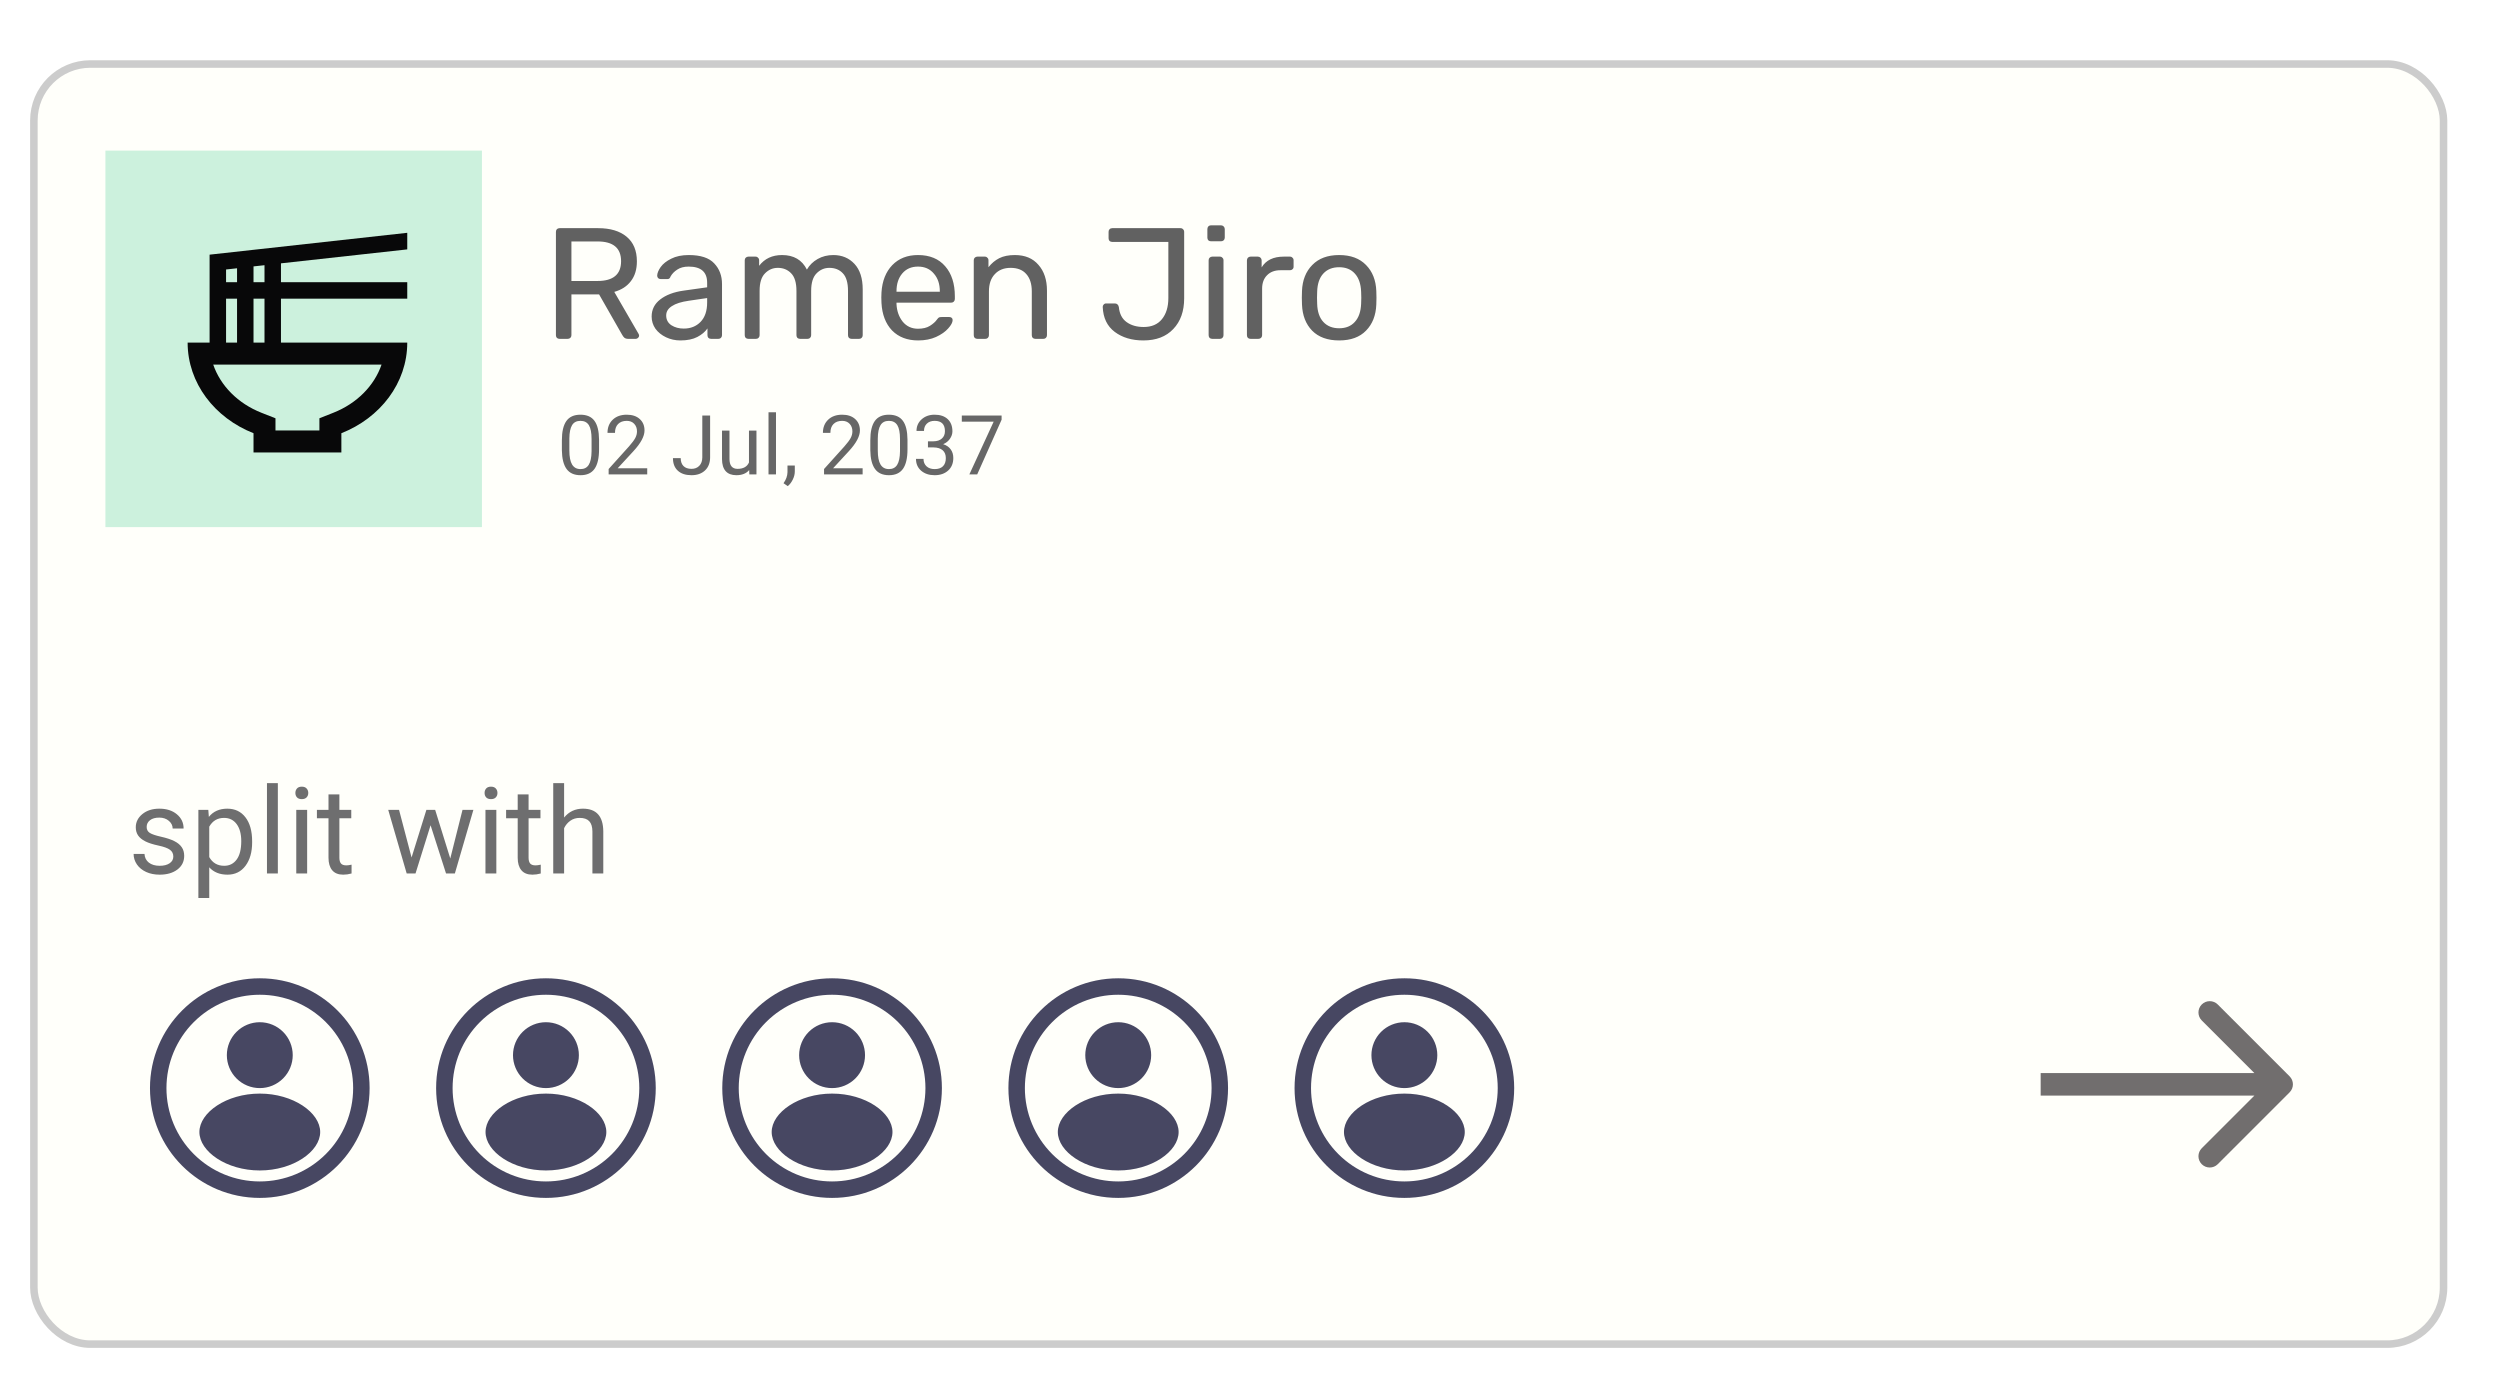 <svg width="332" height="183" viewBox="0 0 332 183" fill="none" xmlns="http://www.w3.org/2000/svg">
<g filter="url(#filter0_d)">
<rect x="11" width="321" height="171" rx="8" fill="#FFFFFA"/>
<rect width="50" height="50" transform="translate(21 12)" fill="#CCF1DD"/>
<path d="M57.671 40.416C56.709 43.217 54.404 45.579 51.255 46.819L49.417 47.548V49.166H43.584V47.548L41.732 46.819C38.582 45.579 36.277 43.217 35.315 40.416H57.671ZM61.084 22.916L34.834 25.819V37.5H31.917C31.917 42.881 35.519 47.504 40.667 49.531V52.083H52.334V49.531C57.482 47.504 61.084 42.881 61.084 37.5H44.313V31.666H61.084V29.479H44.313V26.971L61.084 25.119V22.916ZM40.667 29.479V27.379L42.125 27.219V29.479H40.667ZM37.021 29.479V27.787L38.48 27.627V29.479H37.021ZM40.667 37.5V31.666H42.125V37.5H40.667ZM37.021 37.5V31.666H38.48V37.5H37.021Z" fill="#080809"/>
<path d="M81.31 37C81.17 37 81.051 36.958 80.953 36.874C80.869 36.776 80.827 36.657 80.827 36.517V22.804C80.827 22.65 80.869 22.531 80.953 22.447C81.051 22.349 81.17 22.3 81.31 22.3H86.434C88.044 22.3 89.304 22.678 90.214 23.434C91.124 24.19 91.579 25.282 91.579 26.71C91.579 27.774 91.313 28.649 90.781 29.335C90.263 30.021 89.528 30.497 88.576 30.763L91.81 36.349C91.852 36.433 91.873 36.51 91.873 36.58C91.873 36.692 91.824 36.79 91.726 36.874C91.642 36.958 91.544 37 91.432 37H90.424C90.214 37 90.046 36.951 89.92 36.853C89.808 36.755 89.703 36.615 89.605 36.433L86.56 31.099H82.885V36.517C82.885 36.657 82.836 36.776 82.738 36.874C82.64 36.958 82.521 37 82.381 37H81.31ZM86.35 29.314C88.436 29.314 89.479 28.439 89.479 26.689C89.479 24.939 88.436 24.064 86.35 24.064H82.885V29.314H86.35ZM97.36 37.21C96.674 37.21 96.037 37.07 95.449 36.79C94.861 36.51 94.392 36.132 94.042 35.656C93.706 35.166 93.538 34.627 93.538 34.039C93.538 33.115 93.916 32.359 94.672 31.771C95.442 31.169 96.478 30.777 97.78 30.595L100.909 30.154V29.545C100.909 28.117 100.09 27.403 98.452 27.403C97.836 27.403 97.332 27.536 96.94 27.802C96.548 28.054 96.254 28.355 96.058 28.705C96.016 28.831 95.96 28.922 95.89 28.978C95.834 29.034 95.75 29.062 95.638 29.062H94.735C94.609 29.062 94.497 29.02 94.399 28.936C94.315 28.838 94.273 28.726 94.273 28.6C94.287 28.264 94.441 27.886 94.735 27.466C95.043 27.032 95.512 26.661 96.142 26.353C96.772 26.031 97.549 25.87 98.473 25.87C100.041 25.87 101.168 26.241 101.854 26.983C102.54 27.711 102.883 28.621 102.883 29.713V36.517C102.883 36.657 102.834 36.776 102.736 36.874C102.652 36.958 102.54 37 102.4 37H101.434C101.294 37 101.175 36.958 101.077 36.874C100.993 36.776 100.951 36.657 100.951 36.517V35.614C100.643 36.062 100.195 36.44 99.607 36.748C99.019 37.056 98.27 37.21 97.36 37.21ZM97.801 35.635C98.711 35.635 99.453 35.341 100.027 34.753C100.615 34.151 100.909 33.29 100.909 32.17V31.582L98.473 31.939C97.479 32.079 96.73 32.317 96.226 32.653C95.722 32.975 95.47 33.388 95.47 33.892C95.47 34.452 95.701 34.886 96.163 35.194C96.625 35.488 97.171 35.635 97.801 35.635ZM106.385 37C106.245 37 106.126 36.958 106.028 36.874C105.944 36.776 105.902 36.657 105.902 36.517V26.563C105.902 26.423 105.944 26.311 106.028 26.227C106.126 26.129 106.245 26.08 106.385 26.08H107.33C107.47 26.08 107.582 26.129 107.666 26.227C107.764 26.311 107.813 26.423 107.813 26.563V27.298C108.541 26.346 109.556 25.87 110.858 25.87C112.412 25.87 113.511 26.514 114.155 27.802C114.491 27.214 114.967 26.745 115.583 26.395C116.199 26.045 116.892 25.87 117.662 25.87C118.81 25.87 119.748 26.262 120.476 27.046C121.204 27.83 121.568 28.964 121.568 30.448V36.517C121.568 36.657 121.519 36.776 121.421 36.874C121.337 36.958 121.225 37 121.085 37H120.098C119.958 37 119.839 36.958 119.741 36.874C119.657 36.776 119.615 36.657 119.615 36.517V30.637C119.615 29.545 119.384 28.761 118.922 28.285C118.474 27.809 117.879 27.571 117.137 27.571C116.479 27.571 115.912 27.816 115.436 28.306C114.96 28.782 114.722 29.559 114.722 30.637V36.517C114.722 36.657 114.673 36.776 114.575 36.874C114.491 36.958 114.379 37 114.239 37H113.252C113.112 37 112.993 36.958 112.895 36.874C112.811 36.776 112.769 36.657 112.769 36.517V30.637C112.769 29.545 112.531 28.761 112.055 28.285C111.593 27.809 111.005 27.571 110.291 27.571C109.633 27.571 109.066 27.816 108.59 28.306C108.114 28.782 107.876 29.552 107.876 30.616V36.517C107.876 36.657 107.827 36.776 107.729 36.874C107.645 36.958 107.533 37 107.393 37H106.385ZM128.932 37.21C127.49 37.21 126.335 36.769 125.467 35.887C124.613 34.991 124.144 33.773 124.06 32.233L124.039 31.519L124.06 30.826C124.158 29.314 124.634 28.11 125.488 27.214C126.356 26.318 127.497 25.87 128.911 25.87C130.465 25.87 131.669 26.367 132.523 27.361C133.377 28.341 133.804 29.671 133.804 31.351V31.708C133.804 31.848 133.755 31.967 133.657 32.065C133.573 32.149 133.461 32.191 133.321 32.191H126.055V32.38C126.097 33.29 126.37 34.067 126.874 34.711C127.392 35.341 128.071 35.656 128.911 35.656C129.555 35.656 130.08 35.53 130.486 35.278C130.906 35.012 131.214 34.739 131.41 34.459C131.536 34.291 131.627 34.193 131.683 34.165C131.753 34.123 131.872 34.102 132.04 34.102H133.069C133.195 34.102 133.3 34.137 133.384 34.207C133.468 34.277 133.51 34.375 133.51 34.501C133.51 34.809 133.314 35.18 132.922 35.614C132.544 36.048 132.005 36.426 131.305 36.748C130.619 37.056 129.828 37.21 128.932 37.21ZM131.809 30.742V30.679C131.809 29.713 131.543 28.929 131.011 28.327C130.493 27.711 129.793 27.403 128.911 27.403C128.029 27.403 127.329 27.711 126.811 28.327C126.307 28.929 126.055 29.713 126.055 30.679V30.742H131.809ZM136.798 37C136.658 37 136.539 36.958 136.441 36.874C136.357 36.776 136.315 36.657 136.315 36.517V26.563C136.315 26.423 136.357 26.311 136.441 26.227C136.539 26.129 136.658 26.08 136.798 26.08H137.785C137.925 26.08 138.037 26.129 138.121 26.227C138.219 26.311 138.268 26.423 138.268 26.563V27.487C138.674 26.969 139.15 26.57 139.696 26.29C140.256 26.01 140.949 25.87 141.775 25.87C143.119 25.87 144.162 26.304 144.904 27.172C145.66 28.026 146.038 29.167 146.038 30.595V36.517C146.038 36.657 145.989 36.776 145.891 36.874C145.807 36.958 145.695 37 145.555 37H144.505C144.365 37 144.246 36.958 144.148 36.874C144.064 36.776 144.022 36.657 144.022 36.517V30.7C144.022 29.706 143.777 28.936 143.287 28.39C142.811 27.844 142.118 27.571 141.208 27.571C140.326 27.571 139.626 27.851 139.108 28.411C138.59 28.957 138.331 29.72 138.331 30.7V36.517C138.331 36.657 138.282 36.776 138.184 36.874C138.1 36.958 137.988 37 137.848 37H136.798ZM158.839 37.21C157.313 37.21 156.046 36.832 155.038 36.076C154.03 35.32 153.498 34.214 153.442 32.758C153.442 32.632 153.484 32.527 153.568 32.443C153.652 32.345 153.764 32.296 153.904 32.296H155.038C155.332 32.296 155.514 32.457 155.584 32.779C155.668 33.675 156.011 34.34 156.613 34.774C157.215 35.208 157.971 35.425 158.881 35.425C159.931 35.425 160.736 35.082 161.296 34.396C161.87 33.696 162.157 32.758 162.157 31.582V24.127H154.702C154.562 24.127 154.443 24.085 154.345 24.001C154.261 23.903 154.219 23.784 154.219 23.644V22.783C154.219 22.643 154.261 22.531 154.345 22.447C154.443 22.349 154.562 22.3 154.702 22.3H163.753C163.907 22.3 164.026 22.349 164.11 22.447C164.208 22.531 164.257 22.65 164.257 22.804V31.624C164.257 33.332 163.774 34.69 162.808 35.698C161.856 36.706 160.533 37.21 158.839 37.21ZM167.822 24.043C167.682 24.043 167.563 24.001 167.465 23.917C167.381 23.819 167.339 23.7 167.339 23.56V22.426C167.339 22.286 167.381 22.167 167.465 22.069C167.563 21.971 167.682 21.922 167.822 21.922H169.145C169.285 21.922 169.404 21.971 169.502 22.069C169.6 22.167 169.649 22.286 169.649 22.426V23.56C169.649 23.7 169.6 23.819 169.502 23.917C169.404 24.001 169.285 24.043 169.145 24.043H167.822ZM167.99 37C167.85 37 167.731 36.958 167.633 36.874C167.549 36.776 167.507 36.657 167.507 36.517V26.563C167.507 26.423 167.549 26.311 167.633 26.227C167.731 26.129 167.85 26.08 167.99 26.08H168.998C169.138 26.08 169.25 26.129 169.334 26.227C169.432 26.311 169.481 26.423 169.481 26.563V36.517C169.481 36.657 169.432 36.776 169.334 36.874C169.25 36.958 169.138 37 168.998 37H167.99ZM173.076 37C172.936 37 172.817 36.958 172.719 36.874C172.635 36.776 172.593 36.657 172.593 36.517V26.584C172.593 26.444 172.635 26.325 172.719 26.227C172.817 26.129 172.936 26.08 173.076 26.08H174.042C174.182 26.08 174.301 26.129 174.399 26.227C174.497 26.325 174.546 26.444 174.546 26.584V27.508C175.12 26.556 176.1 26.08 177.486 26.08H178.305C178.445 26.08 178.557 26.129 178.641 26.227C178.739 26.311 178.788 26.423 178.788 26.563V27.424C178.788 27.564 178.739 27.676 178.641 27.76C178.557 27.844 178.445 27.886 178.305 27.886H177.045C176.289 27.886 175.694 28.11 175.26 28.558C174.826 28.992 174.609 29.587 174.609 30.343V36.517C174.609 36.657 174.56 36.776 174.462 36.874C174.364 36.958 174.245 37 174.105 37H173.076ZM184.839 37.21C183.299 37.21 182.102 36.776 181.248 35.908C180.408 35.04 179.96 33.885 179.904 32.443L179.883 31.54L179.904 30.637C179.96 29.209 180.415 28.061 181.269 27.193C182.123 26.311 183.313 25.87 184.839 25.87C186.365 25.87 187.555 26.311 188.409 27.193C189.263 28.061 189.718 29.209 189.774 30.637C189.788 30.791 189.795 31.092 189.795 31.54C189.795 31.988 189.788 32.289 189.774 32.443C189.718 33.885 189.263 35.04 188.409 35.908C187.569 36.776 186.379 37.21 184.839 37.21ZM184.839 35.593C185.721 35.593 186.414 35.313 186.918 34.753C187.436 34.193 187.716 33.388 187.758 32.338C187.772 32.198 187.779 31.932 187.779 31.54C187.779 31.148 187.772 30.882 187.758 30.742C187.716 29.692 187.436 28.887 186.918 28.327C186.414 27.767 185.721 27.487 184.839 27.487C183.957 27.487 183.257 27.767 182.739 28.327C182.221 28.887 181.948 29.692 181.92 30.742L181.899 31.54L181.92 32.338C181.948 33.388 182.221 34.193 182.739 34.753C183.257 35.313 183.957 35.593 184.839 35.593Z" fill="#616161"/>
<path d="M86.554 51.665C86.554 52.828 86.355 53.693 85.957 54.259C85.56 54.825 84.939 55.107 84.094 55.107C83.259 55.107 82.642 54.832 82.241 54.28C81.84 53.725 81.632 52.898 81.618 51.799V50.472C81.618 49.323 81.816 48.469 82.214 47.91C82.611 47.352 83.234 47.072 84.083 47.072C84.924 47.072 85.544 47.343 85.941 47.883C86.339 48.42 86.543 49.251 86.554 50.376V51.665ZM85.56 50.306C85.56 49.464 85.442 48.852 85.206 48.469C84.969 48.082 84.595 47.889 84.083 47.889C83.575 47.889 83.204 48.08 82.971 48.463C82.738 48.846 82.618 49.435 82.611 50.23V51.82C82.611 52.665 82.733 53.29 82.977 53.695C83.224 54.096 83.596 54.296 84.094 54.296C84.584 54.296 84.948 54.107 85.184 53.727C85.424 53.347 85.549 52.749 85.56 51.933V50.306ZM92.951 55H87.827V54.286L90.534 51.278C90.935 50.823 91.21 50.454 91.361 50.171C91.515 49.885 91.592 49.59 91.592 49.285C91.592 48.877 91.468 48.542 91.221 48.281C90.974 48.019 90.645 47.889 90.233 47.889C89.739 47.889 89.354 48.03 89.078 48.313C88.806 48.592 88.67 48.983 88.67 49.484H87.676C87.676 48.764 87.907 48.182 88.369 47.738C88.835 47.294 89.456 47.072 90.233 47.072C90.96 47.072 91.534 47.264 91.957 47.647C92.38 48.026 92.591 48.533 92.591 49.167C92.591 49.937 92.1 50.853 91.119 51.917L89.024 54.189H92.951V55ZM100.266 47.18H101.303V52.717C101.303 53.466 101.077 54.051 100.626 54.474C100.178 54.896 99.58 55.107 98.832 55.107C98.055 55.107 97.45 54.909 97.017 54.511C96.583 54.114 96.367 53.557 96.367 52.841H97.398C97.398 53.288 97.52 53.638 97.763 53.888C98.01 54.139 98.367 54.264 98.832 54.264C99.258 54.264 99.602 54.13 99.863 53.861C100.128 53.593 100.263 53.217 100.266 52.733V47.18ZM106.491 54.425C106.104 54.88 105.537 55.107 104.789 55.107C104.169 55.107 103.696 54.928 103.371 54.57C103.048 54.209 102.885 53.675 102.882 52.97V49.188H103.875V52.943C103.875 53.824 104.234 54.264 104.95 54.264C105.709 54.264 106.214 53.981 106.464 53.416V49.188H107.458V55H106.513L106.491 54.425ZM110.052 55H109.059V46.75H110.052V55ZM111.615 56.558L111.051 56.171C111.388 55.702 111.563 55.218 111.578 54.721V53.824H112.55V54.602C112.55 54.964 112.46 55.326 112.281 55.688C112.106 56.049 111.884 56.339 111.615 56.558ZM121.557 55H116.433V54.286L119.14 51.278C119.541 50.823 119.817 50.454 119.967 50.171C120.121 49.885 120.198 49.59 120.198 49.285C120.198 48.877 120.075 48.542 119.828 48.281C119.581 48.019 119.251 47.889 118.839 47.889C118.345 47.889 117.96 48.03 117.685 48.313C117.412 48.592 117.276 48.983 117.276 49.484H116.283C116.283 48.764 116.514 48.182 116.976 47.738C117.441 47.294 118.062 47.072 118.839 47.072C119.566 47.072 120.141 47.264 120.563 47.647C120.986 48.026 121.197 48.533 121.197 49.167C121.197 49.937 120.707 50.853 119.726 51.917L117.631 54.189H121.557V55ZM127.514 51.665C127.514 52.828 127.315 53.693 126.917 54.259C126.52 54.825 125.899 55.107 125.054 55.107C124.219 55.107 123.602 54.832 123.201 54.28C122.8 53.725 122.592 52.898 122.578 51.799V50.472C122.578 49.323 122.776 48.469 123.174 47.91C123.571 47.352 124.194 47.072 125.043 47.072C125.884 47.072 126.504 47.343 126.901 47.883C127.299 48.42 127.503 49.251 127.514 50.376V51.665ZM126.52 50.306C126.52 49.464 126.402 48.852 126.166 48.469C125.929 48.082 125.555 47.889 125.043 47.889C124.535 47.889 124.164 48.08 123.931 48.463C123.698 48.846 123.578 49.435 123.571 50.23V51.82C123.571 52.665 123.693 53.29 123.937 53.695C124.184 54.096 124.556 54.296 125.054 54.296C125.544 54.296 125.908 54.107 126.144 53.727C126.384 53.347 126.509 52.749 126.52 51.933V50.306ZM130.231 50.606H130.978C131.447 50.599 131.816 50.476 132.084 50.236C132.353 49.996 132.487 49.672 132.487 49.264C132.487 48.347 132.031 47.889 131.118 47.889C130.688 47.889 130.344 48.012 130.086 48.259C129.832 48.503 129.705 48.827 129.705 49.231H128.711C128.711 48.612 128.937 48.098 129.388 47.69C129.843 47.278 130.419 47.072 131.118 47.072C131.855 47.072 132.434 47.267 132.853 47.658C133.271 48.048 133.481 48.59 133.481 49.285C133.481 49.625 133.37 49.955 133.148 50.273C132.93 50.592 132.631 50.83 132.251 50.988C132.681 51.124 133.012 51.349 133.245 51.665C133.481 51.98 133.599 52.365 133.599 52.819C133.599 53.521 133.37 54.078 132.912 54.49C132.453 54.901 131.857 55.107 131.123 55.107C130.389 55.107 129.791 54.909 129.329 54.511C128.871 54.114 128.642 53.589 128.642 52.938H129.641C129.641 53.349 129.775 53.679 130.043 53.926C130.312 54.173 130.672 54.296 131.123 54.296C131.603 54.296 131.97 54.171 132.224 53.92C132.478 53.67 132.605 53.31 132.605 52.841C132.605 52.386 132.466 52.037 132.187 51.794C131.907 51.55 131.504 51.425 130.978 51.417H130.231V50.606ZM140.012 47.738L136.773 55H135.731L138.959 47.996H134.727V47.18H140.012V47.738Z" fill="#676767"/>
<path d="M30.016 105.758C30.016 105.367 29.867 105.065 29.57 104.852C29.279 104.633 28.766 104.445 28.031 104.289C27.302 104.133 26.721 103.945 26.289 103.727C25.862 103.508 25.544 103.247 25.336 102.945C25.133 102.643 25.031 102.284 25.031 101.867C25.031 101.174 25.323 100.589 25.906 100.109C26.495 99.63 27.245 99.391 28.156 99.391C29.115 99.391 29.891 99.638 30.484 100.133C31.083 100.628 31.383 101.26 31.383 102.031H29.93C29.93 101.635 29.76 101.294 29.422 101.008C29.088 100.721 28.667 100.578 28.156 100.578C27.63 100.578 27.219 100.693 26.922 100.922C26.625 101.151 26.477 101.451 26.477 101.82C26.477 102.169 26.615 102.432 26.891 102.609C27.167 102.786 27.664 102.956 28.383 103.117C29.107 103.279 29.693 103.471 30.141 103.695C30.588 103.919 30.919 104.19 31.133 104.508C31.352 104.82 31.461 105.203 31.461 105.656C31.461 106.411 31.159 107.018 30.555 107.477C29.951 107.93 29.167 108.156 28.203 108.156C27.526 108.156 26.927 108.036 26.406 107.797C25.885 107.557 25.477 107.224 25.18 106.797C24.888 106.365 24.742 105.898 24.742 105.398H26.188C26.213 105.883 26.406 106.268 26.766 106.555C27.13 106.836 27.609 106.977 28.203 106.977C28.75 106.977 29.188 106.867 29.516 106.648C29.849 106.424 30.016 106.128 30.016 105.758ZM40.484 103.867C40.484 105.154 40.19 106.19 39.602 106.977C39.013 107.763 38.216 108.156 37.211 108.156C36.185 108.156 35.378 107.831 34.789 107.18V111.25H33.344V99.547H34.664L34.734 100.484C35.323 99.755 36.141 99.391 37.188 99.391C38.203 99.391 39.005 99.773 39.594 100.539C40.188 101.305 40.484 102.37 40.484 103.734V103.867ZM39.039 103.703C39.039 102.75 38.836 101.997 38.43 101.445C38.023 100.893 37.466 100.617 36.758 100.617C35.883 100.617 35.227 101.005 34.789 101.781V105.82C35.221 106.591 35.883 106.977 36.773 106.977C37.466 106.977 38.016 106.703 38.422 106.156C38.833 105.604 39.039 104.786 39.039 103.703ZM43.898 108H42.453V96H43.898V108ZM47.789 108H46.344V99.547H47.789V108ZM46.227 97.305C46.227 97.07 46.297 96.872 46.438 96.711C46.583 96.549 46.797 96.469 47.078 96.469C47.359 96.469 47.573 96.549 47.719 96.711C47.865 96.872 47.938 97.07 47.938 97.305C47.938 97.539 47.865 97.734 47.719 97.891C47.573 98.047 47.359 98.125 47.078 98.125C46.797 98.125 46.583 98.047 46.438 97.891C46.297 97.734 46.227 97.539 46.227 97.305ZM52.07 97.5V99.547H53.648V100.664H52.07V105.906C52.07 106.245 52.141 106.5 52.281 106.672C52.422 106.839 52.661 106.922 53 106.922C53.167 106.922 53.396 106.891 53.688 106.828V108C53.307 108.104 52.938 108.156 52.578 108.156C51.932 108.156 51.445 107.961 51.117 107.57C50.789 107.18 50.625 106.625 50.625 105.906V100.664H49.086V99.547H50.625V97.5H52.07ZM66.797 106.008L68.422 99.547H69.867L67.406 108H66.234L64.18 101.594L62.18 108H61.008L58.555 99.547H59.992L61.656 105.875L63.625 99.547H64.789L66.797 106.008ZM72.914 108H71.469V99.547H72.914V108ZM71.352 97.305C71.352 97.07 71.422 96.872 71.562 96.711C71.708 96.549 71.922 96.469 72.203 96.469C72.484 96.469 72.698 96.549 72.844 96.711C72.99 96.872 73.062 97.07 73.062 97.305C73.062 97.539 72.99 97.734 72.844 97.891C72.698 98.047 72.484 98.125 72.203 98.125C71.922 98.125 71.708 98.047 71.562 97.891C71.422 97.734 71.352 97.539 71.352 97.305ZM77.195 97.5V99.547H78.773V100.664H77.195V105.906C77.195 106.245 77.266 106.5 77.406 106.672C77.547 106.839 77.787 106.922 78.125 106.922C78.292 106.922 78.521 106.891 78.812 106.828V108C78.432 108.104 78.062 108.156 77.703 108.156C77.057 108.156 76.57 107.961 76.242 107.57C75.914 107.18 75.75 106.625 75.75 105.906V100.664H74.211V99.547H75.75V97.5H77.195ZM81.914 100.57C82.555 99.784 83.388 99.391 84.414 99.391C86.201 99.391 87.102 100.398 87.117 102.414V108H85.672V102.406C85.667 101.797 85.526 101.346 85.25 101.055C84.979 100.763 84.555 100.617 83.977 100.617C83.508 100.617 83.096 100.742 82.742 100.992C82.388 101.242 82.112 101.57 81.914 101.977V108H80.469V96H81.914V100.57Z" fill="#6E6E6F"/>
<path d="M41.5 121.917C33.446 121.917 26.917 128.445 26.917 136.5C26.917 144.554 33.446 151.083 41.5 151.083C49.555 151.083 56.084 144.554 56.084 136.5C56.084 128.445 49.555 121.917 41.5 121.917ZM41.5 148.896C39.872 148.896 38.26 148.575 36.756 147.952C35.252 147.329 33.886 146.415 32.735 145.264C31.584 144.113 30.671 142.746 30.048 141.242C29.425 139.738 29.104 138.126 29.105 136.498C29.105 134.87 29.425 133.258 30.048 131.754C30.672 130.25 31.585 128.884 32.736 127.733C33.887 126.582 35.254 125.669 36.758 125.046C38.262 124.423 39.874 124.102 41.502 124.103C44.79 124.103 47.943 125.409 50.267 127.734C52.592 130.059 53.898 133.212 53.898 136.5C53.897 139.788 52.591 142.941 50.266 145.265C47.941 147.59 44.788 148.896 41.5 148.896ZM41.5 137.229C37.07 137.229 33.48 139.749 33.48 142.333C33.48 144.917 37.07 147.437 41.5 147.437C45.931 147.437 49.521 144.917 49.521 142.333C49.521 139.749 45.931 137.229 41.5 137.229ZM41.5 136.5C42.661 136.5 43.773 136.039 44.594 135.218C45.414 134.398 45.875 133.285 45.875 132.125C45.875 130.965 45.414 129.852 44.594 129.031C43.773 128.211 42.661 127.75 41.5 127.75C40.34 127.75 39.227 128.211 38.407 129.031C37.586 129.852 37.125 130.965 37.125 132.125C37.125 133.285 37.586 134.398 38.407 135.218C39.227 136.039 40.34 136.5 41.5 136.5V136.5Z" fill="#474762"/>
<path d="M79.5 121.917C71.446 121.917 64.917 128.445 64.917 136.5C64.917 144.554 71.446 151.083 79.5 151.083C87.555 151.083 94.084 144.554 94.084 136.5C94.084 128.445 87.555 121.917 79.5 121.917ZM79.5 148.896C77.872 148.896 76.26 148.575 74.756 147.952C73.252 147.329 71.886 146.415 70.735 145.264C69.584 144.113 68.671 142.746 68.048 141.242C67.425 139.738 67.104 138.126 67.105 136.498C67.105 134.87 67.425 133.258 68.048 131.754C68.671 130.25 69.585 128.884 70.736 127.733C71.887 126.582 73.254 125.669 74.758 125.046C76.262 124.423 77.874 124.102 79.502 124.103C82.79 124.103 85.943 125.409 88.267 127.734C90.592 130.059 91.898 133.212 91.898 136.5C91.897 139.788 90.591 142.941 88.266 145.265C85.941 147.59 82.788 148.896 79.5 148.896ZM79.5 137.229C75.07 137.229 71.48 139.749 71.48 142.333C71.48 144.917 75.07 147.437 79.5 147.437C83.931 147.437 87.521 144.917 87.521 142.333C87.521 139.749 83.931 137.229 79.5 137.229ZM79.5 136.5C80.661 136.5 81.773 136.039 82.594 135.218C83.414 134.398 83.875 133.285 83.875 132.125C83.875 130.965 83.414 129.852 82.594 129.031C81.773 128.211 80.661 127.75 79.5 127.75C78.34 127.75 77.227 128.211 76.407 129.031C75.586 129.852 75.125 130.965 75.125 132.125C75.125 133.285 75.586 134.398 76.407 135.218C77.227 136.039 78.34 136.5 79.5 136.5V136.5Z" fill="#474762"/>
<path d="M117.5 121.917C109.446 121.917 102.917 128.445 102.917 136.5C102.917 144.554 109.446 151.083 117.5 151.083C125.555 151.083 132.084 144.554 132.084 136.5C132.084 128.445 125.555 121.917 117.5 121.917ZM117.5 148.896C115.872 148.896 114.26 148.575 112.756 147.952C111.252 147.329 109.886 146.415 108.735 145.264C107.584 144.113 106.671 142.746 106.048 141.242C105.425 139.738 105.104 138.126 105.104 136.498C105.105 134.87 105.425 133.258 106.048 131.754C106.671 130.25 107.585 128.884 108.736 127.733C109.887 126.582 111.254 125.669 112.758 125.046C114.262 124.423 115.874 124.102 117.502 124.103C120.79 124.103 123.943 125.409 126.267 127.734C128.592 130.059 129.898 133.212 129.898 136.5C129.897 139.788 128.591 142.941 126.266 145.265C123.941 147.59 120.788 148.896 117.5 148.896ZM117.5 137.229C113.07 137.229 109.479 139.749 109.479 142.333C109.479 144.917 113.07 147.437 117.5 147.437C121.931 147.437 125.521 144.917 125.521 142.333C125.521 139.749 121.931 137.229 117.5 137.229ZM117.5 136.5C118.661 136.5 119.773 136.039 120.594 135.218C121.414 134.398 121.875 133.285 121.875 132.125C121.875 130.965 121.414 129.852 120.594 129.031C119.773 128.211 118.661 127.75 117.5 127.75C116.34 127.75 115.227 128.211 114.407 129.031C113.586 129.852 113.125 130.965 113.125 132.125C113.125 133.285 113.586 134.398 114.407 135.218C115.227 136.039 116.34 136.5 117.5 136.5V136.5Z" fill="#474762"/>
<path d="M155.5 121.917C147.446 121.917 140.917 128.445 140.917 136.5C140.917 144.554 147.446 151.083 155.5 151.083C163.555 151.083 170.084 144.554 170.084 136.5C170.084 128.445 163.555 121.917 155.5 121.917ZM155.5 148.896C153.872 148.896 152.26 148.575 150.756 147.952C149.252 147.329 147.886 146.415 146.735 145.264C145.584 144.113 144.671 142.746 144.048 141.242C143.425 139.738 143.104 138.126 143.104 136.498C143.105 134.87 143.425 133.258 144.048 131.754C144.671 130.25 145.585 128.884 146.736 127.733C147.887 126.582 149.254 125.669 150.758 125.046C152.262 124.423 153.874 124.102 155.502 124.103C158.79 124.103 161.943 125.409 164.267 127.734C166.592 130.059 167.898 133.212 167.898 136.5C167.897 139.788 166.591 142.941 164.266 145.265C161.941 147.59 158.788 148.896 155.5 148.896ZM155.5 137.229C151.07 137.229 147.479 139.749 147.479 142.333C147.479 144.917 151.07 147.437 155.5 147.437C159.931 147.437 163.521 144.917 163.521 142.333C163.521 139.749 159.931 137.229 155.5 137.229ZM155.5 136.5C156.661 136.5 157.773 136.039 158.594 135.218C159.414 134.398 159.875 133.285 159.875 132.125C159.875 130.965 159.414 129.852 158.594 129.031C157.773 128.211 156.661 127.75 155.5 127.75C154.34 127.75 153.227 128.211 152.407 129.031C151.586 129.852 151.125 130.965 151.125 132.125C151.125 133.285 151.586 134.398 152.407 135.218C153.227 136.039 154.34 136.5 155.5 136.5V136.5Z" fill="#474762"/>
<path d="M193.5 121.917C185.446 121.917 178.917 128.445 178.917 136.5C178.917 144.554 185.446 151.083 193.5 151.083C201.555 151.083 208.084 144.554 208.084 136.5C208.084 128.445 201.555 121.917 193.5 121.917ZM193.5 148.896C191.872 148.896 190.26 148.575 188.756 147.952C187.252 147.329 185.886 146.415 184.735 145.264C183.584 144.113 182.671 142.746 182.048 141.242C181.425 139.738 181.104 138.126 181.104 136.498C181.105 134.87 181.425 133.258 182.048 131.754C182.671 130.25 183.585 128.884 184.736 127.733C185.887 126.582 187.254 125.669 188.758 125.046C190.262 124.423 191.874 124.102 193.502 124.103C196.79 124.103 199.943 125.409 202.267 127.734C204.592 130.059 205.898 133.212 205.898 136.5C205.897 139.788 204.591 142.941 202.266 145.265C199.941 147.59 196.788 148.896 193.5 148.896ZM193.5 137.229C189.07 137.229 185.479 139.749 185.479 142.333C185.479 144.917 189.07 147.437 193.5 147.437C197.931 147.437 201.521 144.917 201.521 142.333C201.521 139.749 197.931 137.229 193.5 137.229ZM193.5 136.5C194.661 136.5 195.773 136.039 196.594 135.218C197.414 134.398 197.875 133.285 197.875 132.125C197.875 130.965 197.414 129.852 196.594 129.031C195.773 128.211 194.661 127.75 193.5 127.75C192.34 127.75 191.227 128.211 190.407 129.031C189.586 129.852 189.125 130.965 189.125 132.125C189.125 133.285 189.586 134.398 190.407 135.218C191.227 136.039 192.34 136.5 193.5 136.5V136.5Z" fill="#474762"/>
<path d="M311.061 137.061C311.646 136.475 311.646 135.525 311.061 134.939L301.515 125.393C300.929 124.808 299.979 124.808 299.393 125.393C298.808 125.979 298.808 126.929 299.393 127.515L307.879 136L299.393 144.485C298.808 145.071 298.808 146.021 299.393 146.607C299.979 147.192 300.929 147.192 301.515 146.607L311.061 137.061ZM278 137.5H310V134.5H278V137.5Z" fill="#716E6E"/>
<rect x="11.5" y="0.5" width="320" height="170" rx="7.5" stroke="#CCCCCC"/>
</g>
<defs>
<filter id="filter0_d" x="0" y="0" width="332" height="183" filterUnits="userSpaceOnUse" color-interpolation-filters="sRGB">
<feFlood flood-opacity="0" result="BackgroundImageFix"/>
<feColorMatrix in="SourceAlpha" type="matrix" values="0 0 0 0 0 0 0 0 0 0 0 0 0 0 0 0 0 0 127 0" result="hardAlpha"/>
<feOffset dx="-7" dy="8"/>
<feGaussianBlur stdDeviation="2"/>
<feComposite in2="hardAlpha" operator="out"/>
<feColorMatrix type="matrix" values="0 0 0 0 0 0 0 0 0 0 0 0 0 0 0 0 0 0 0.25 0"/>
<feBlend mode="normal" in2="BackgroundImageFix" result="effect1_dropShadow"/>
<feBlend mode="normal" in="SourceGraphic" in2="effect1_dropShadow" result="shape"/>
</filter>
</defs>
</svg>
